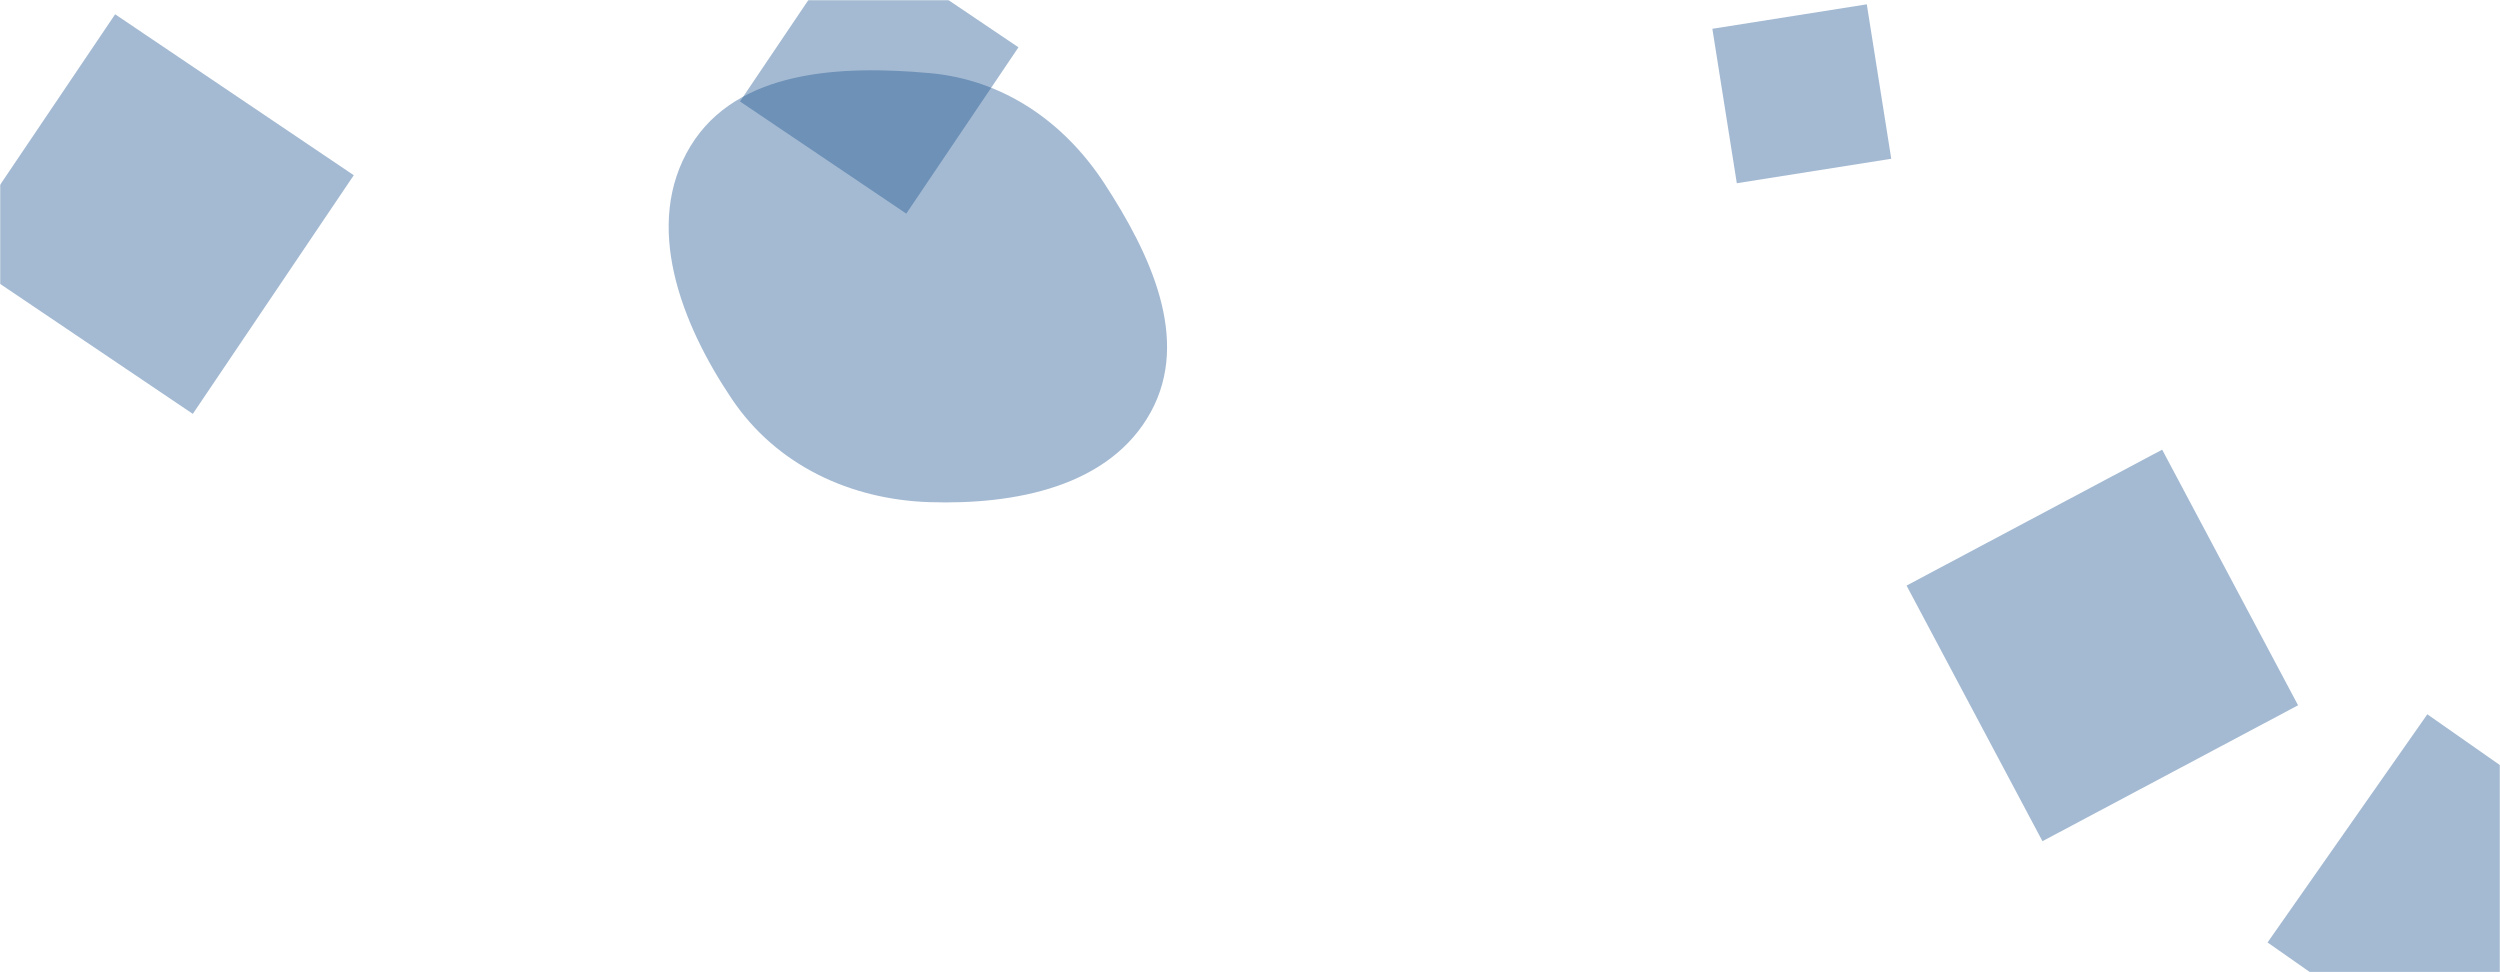 <svg xmlns="http://www.w3.org/2000/svg" version="1.1" xmlns:xlink="http://www.w3.org/1999/xlink" xmlns:svgjs="http://svgjs.dev/svgjs" width="1440" height="560" preserveAspectRatio="none" viewBox="0 0 1440 560"><g mask="url(&quot;#SvgjsMask1001&quot;)" fill="none"><path d="M-26.395 145.679L111.06 238.393 203.775 100.938 66.32 8.224z" fill="rgba(28, 83, 142, 0.4)" class="triangle-float1"></path><path d="M1089.363 91.446L1075.273 2.489 986.316 16.578 1000.405 105.536z" fill="rgba(28, 83, 142, 0.4)" class="triangle-float2"></path><path d="M1176.455 484.528L1323.691 406.241 1245.404 259.005 1098.168 337.292z" fill="rgba(28, 83, 142, 0.4)" class="triangle-float1"></path><path d="M1529.579 503.46L1398.141 411.426 1306.107 542.864 1437.545 634.898z" fill="rgba(28, 83, 142, 0.4)" class="triangle-float1"></path><path d="M535.653,289.251C584.715,290.786,639.26,280.371,662.859,237.33C685.905,195.296,662.394,145.986,636.222,105.824C613.002,70.192,578.01,45.962,535.653,42.129C484.33,37.484,424.472,40.208,397.693,84.237C370.313,129.254,392.104,186.068,421.52,229.782C447.19,267.928,489.696,287.814,535.653,289.251" fill="rgba(28, 83, 142, 0.4)" class="triangle-float1"></path><path d="M522.018 123.048L586.631 27.255 490.839-37.358 426.226 58.435z" fill="rgba(28, 83, 142, 0.4)" class="triangle-float1"></path></g><defs><mask id="SvgjsMask1001"><rect width="1440" height="560" fill="#ffffff"></rect></mask><style>
                @keyframes float1 {
                    0%{transform: translate(0, 0)}
                    50%{transform: translate(-10px, 0)}
                    100%{transform: translate(0, 0)}
                }

                .triangle-float1 {
                    animation: float1 5s infinite;
                }

                @keyframes float2 {
                    0%{transform: translate(0, 0)}
                    50%{transform: translate(-5px, -5px)}
                    100%{transform: translate(0, 0)}
                }

                .triangle-float2 {
                    animation: float2 4s infinite;
                }

                @keyframes float3 {
                    0%{transform: translate(0, 0)}
                    50%{transform: translate(0, -10px)}
                    100%{transform: translate(0, 0)}
                }

                .triangle-float3 {
                    animation: float3 6s infinite;
                }
            </style></defs></svg>
